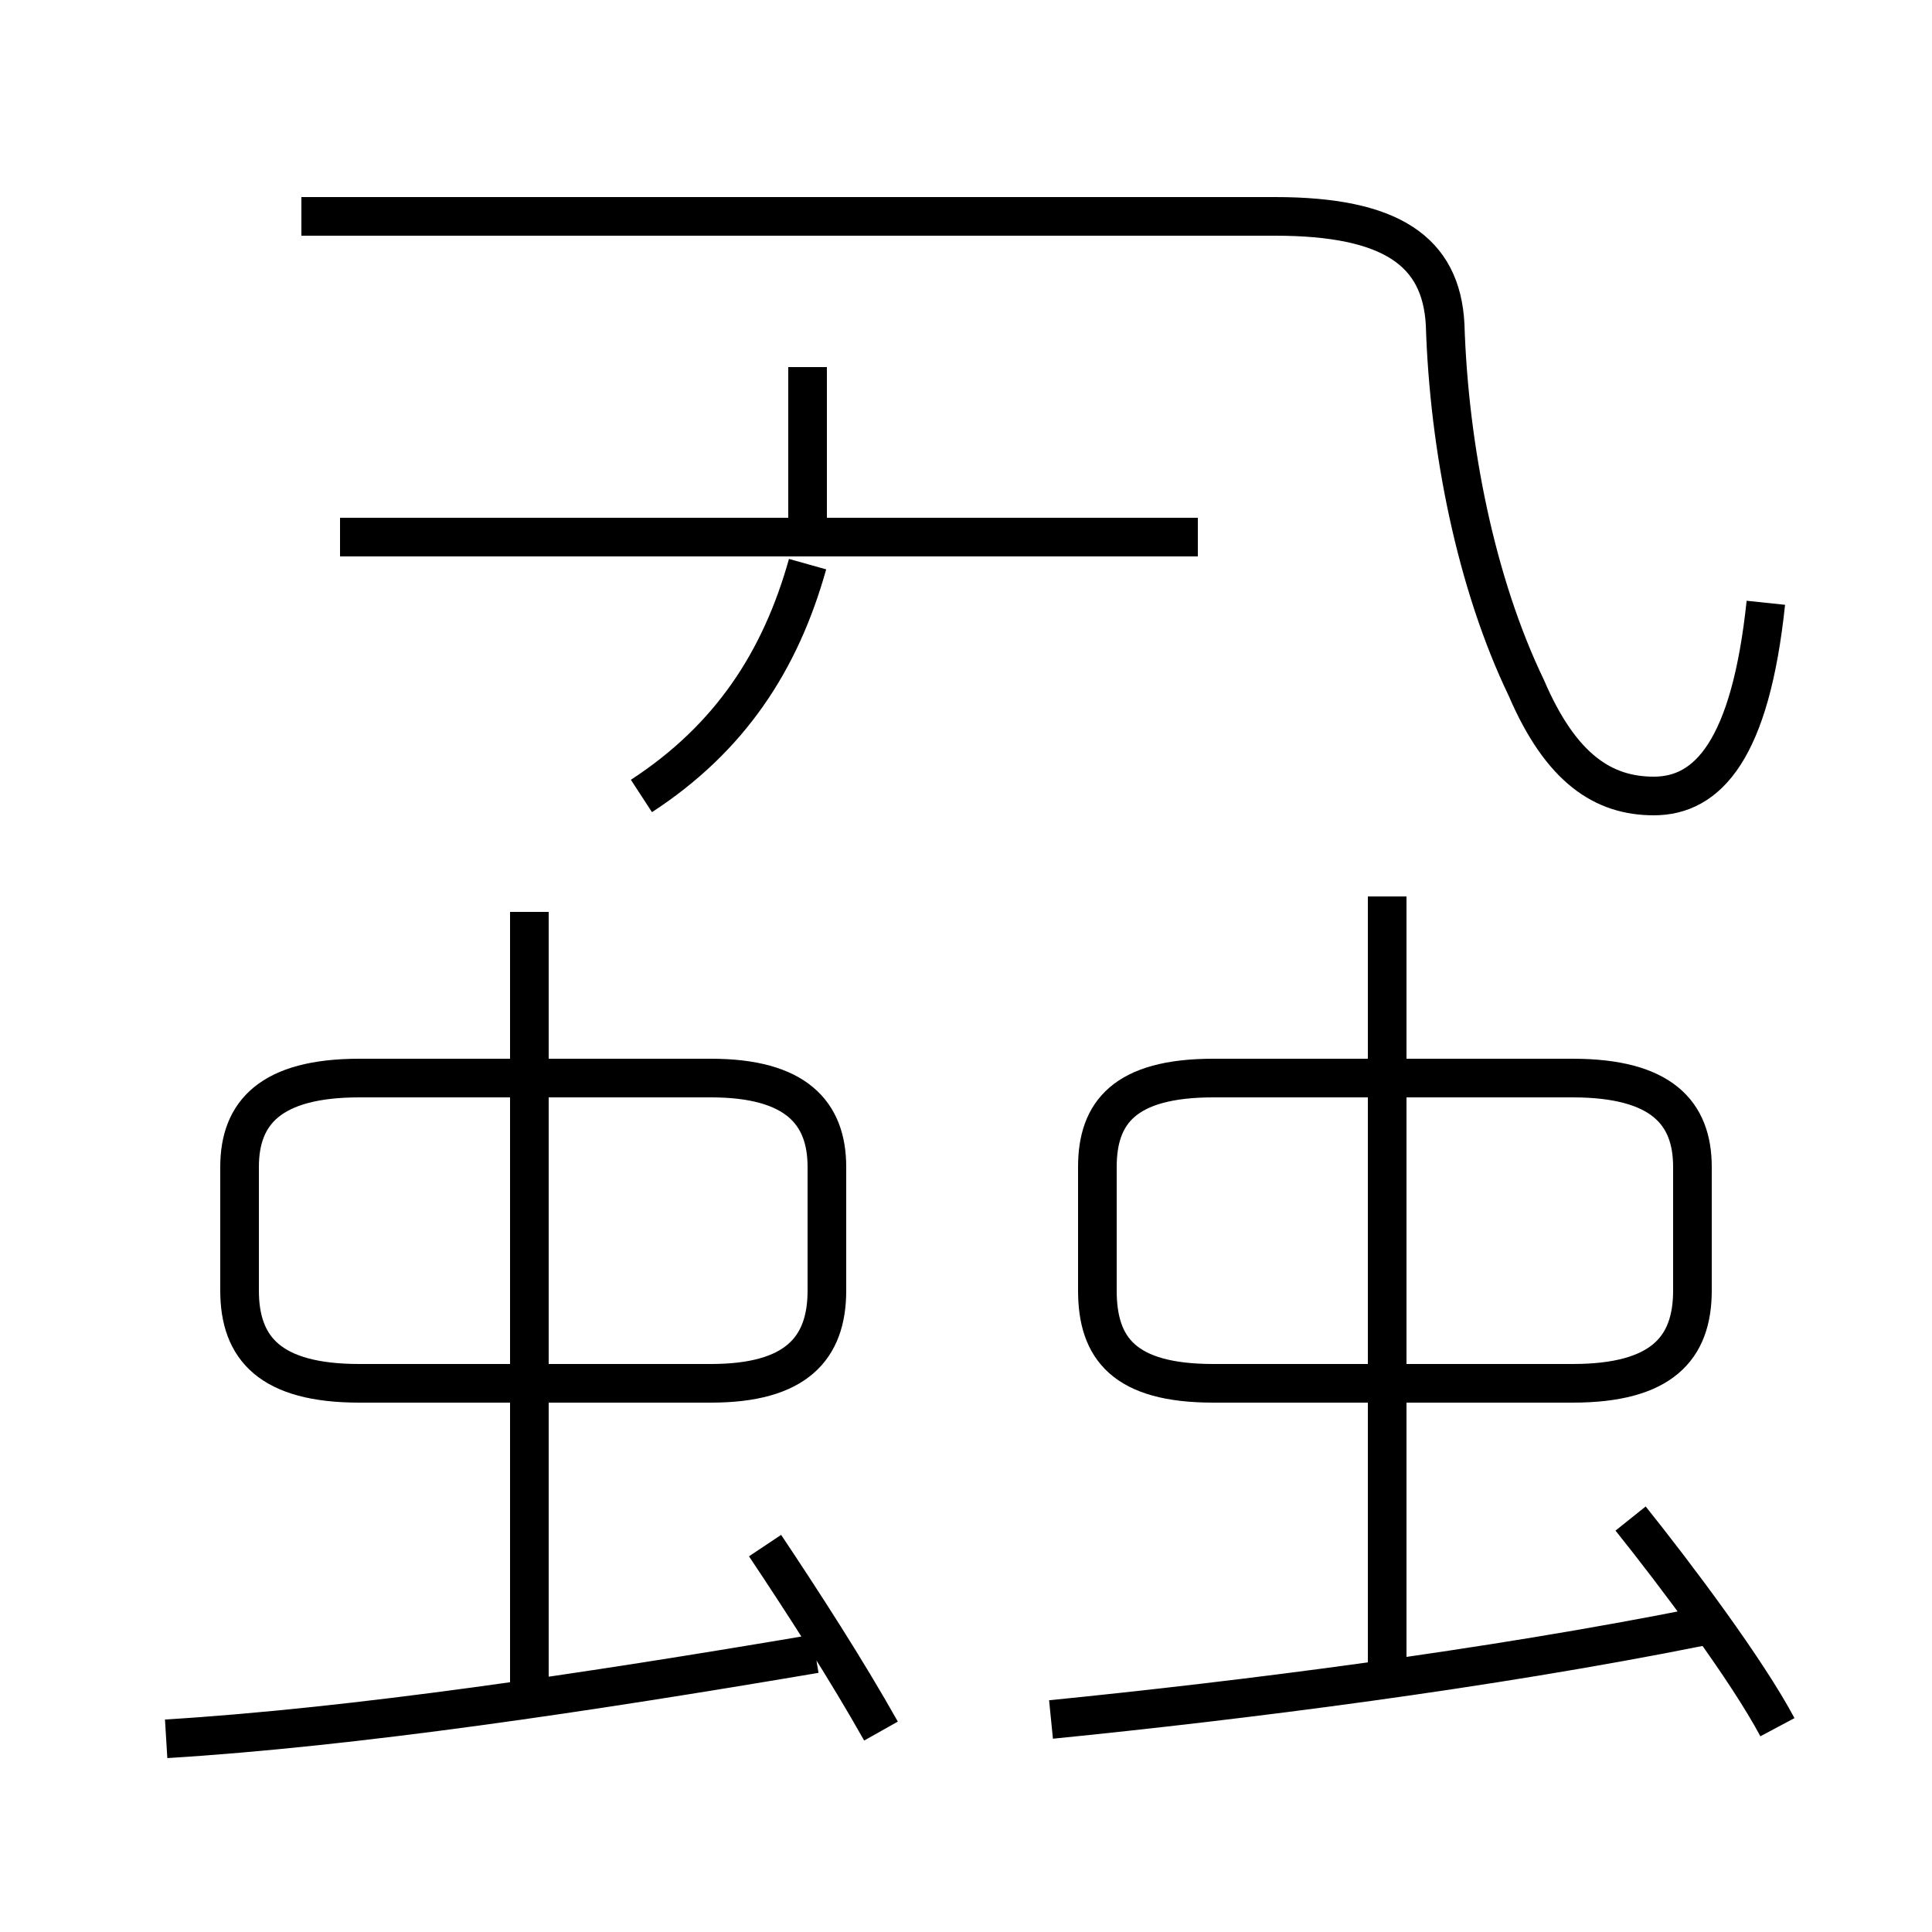 <?xml version='1.0' encoding='utf8'?>
<svg viewBox="0.0 -6.0 50.0 50.0" version="1.1" xmlns="http://www.w3.org/2000/svg">
<rect x="0.0" y="-6.0" width="50.0" height="50.0" fill="#808080" stroke="none"/>
<rect x="-1000" y="-1000" width="2000" height="2000" stroke="white" fill="white"/>
<g style="fill:white;stroke:#000000;  stroke-width:1">
<path d="M 46.0 0.7 C 45.2 -0.8 43.4 -3.2 42.2 -4.7 M 4.3 1.0 C 9.2 0.7 15.2 -0.2 21.1 -1.2 M 22.8 0.8 C 21.9 -0.8 20.8 -2.5 19.8 -4.0 M 13.7 0.2 L 13.7 -20.4 M 9.3 -8.2 L 18.4 -8.2 C 20.6 -8.2 21.4 -9.1 21.4 -10.6 L 21.4 -13.8 C 21.4 -15.2 20.6 -16.1 18.4 -16.1 L 9.3 -16.1 C 7.0 -16.1 6.2 -15.2 6.2 -13.8 L 6.2 -10.6 C 6.2 -9.1 7.0 -8.2 9.3 -8.2 Z M 27.2 0.5 C 32.2 0.0 38.5 -0.8 44.0 -1.9 M 35.9 -0.8 L 35.9 -20.8 M 31.4 -8.2 L 40.7 -8.2 C 43.0 -8.2 43.8 -9.1 43.8 -10.6 L 43.8 -13.8 C 43.8 -15.2 43.0 -16.1 40.7 -16.1 L 31.4 -16.1 C 29.1 -16.1 28.4 -15.2 28.4 -13.8 L 28.4 -10.6 C 28.4 -9.1 29.1 -8.2 31.4 -8.2 Z M 31.0 -30.1 L 8.8 -30.1 M 16.6 -23.4 C 18.9 -24.9 20.2 -26.9 20.9 -29.4 M 20.9 -30.4 L 20.9 -34.5 M 45.7 -28.4 C 45.3 -24.6 44.2 -23.4 42.8 -23.4 C 41.5 -23.4 40.4 -24.1 39.5 -26.2 C 38.2 -28.9 37.5 -32.4 37.4 -35.6 C 37.3 -37.5 36.0 -38.4 33.0 -38.4 L 7.8 -38.4" transform="translate(0.0 38.0)" />
</g>
</svg>